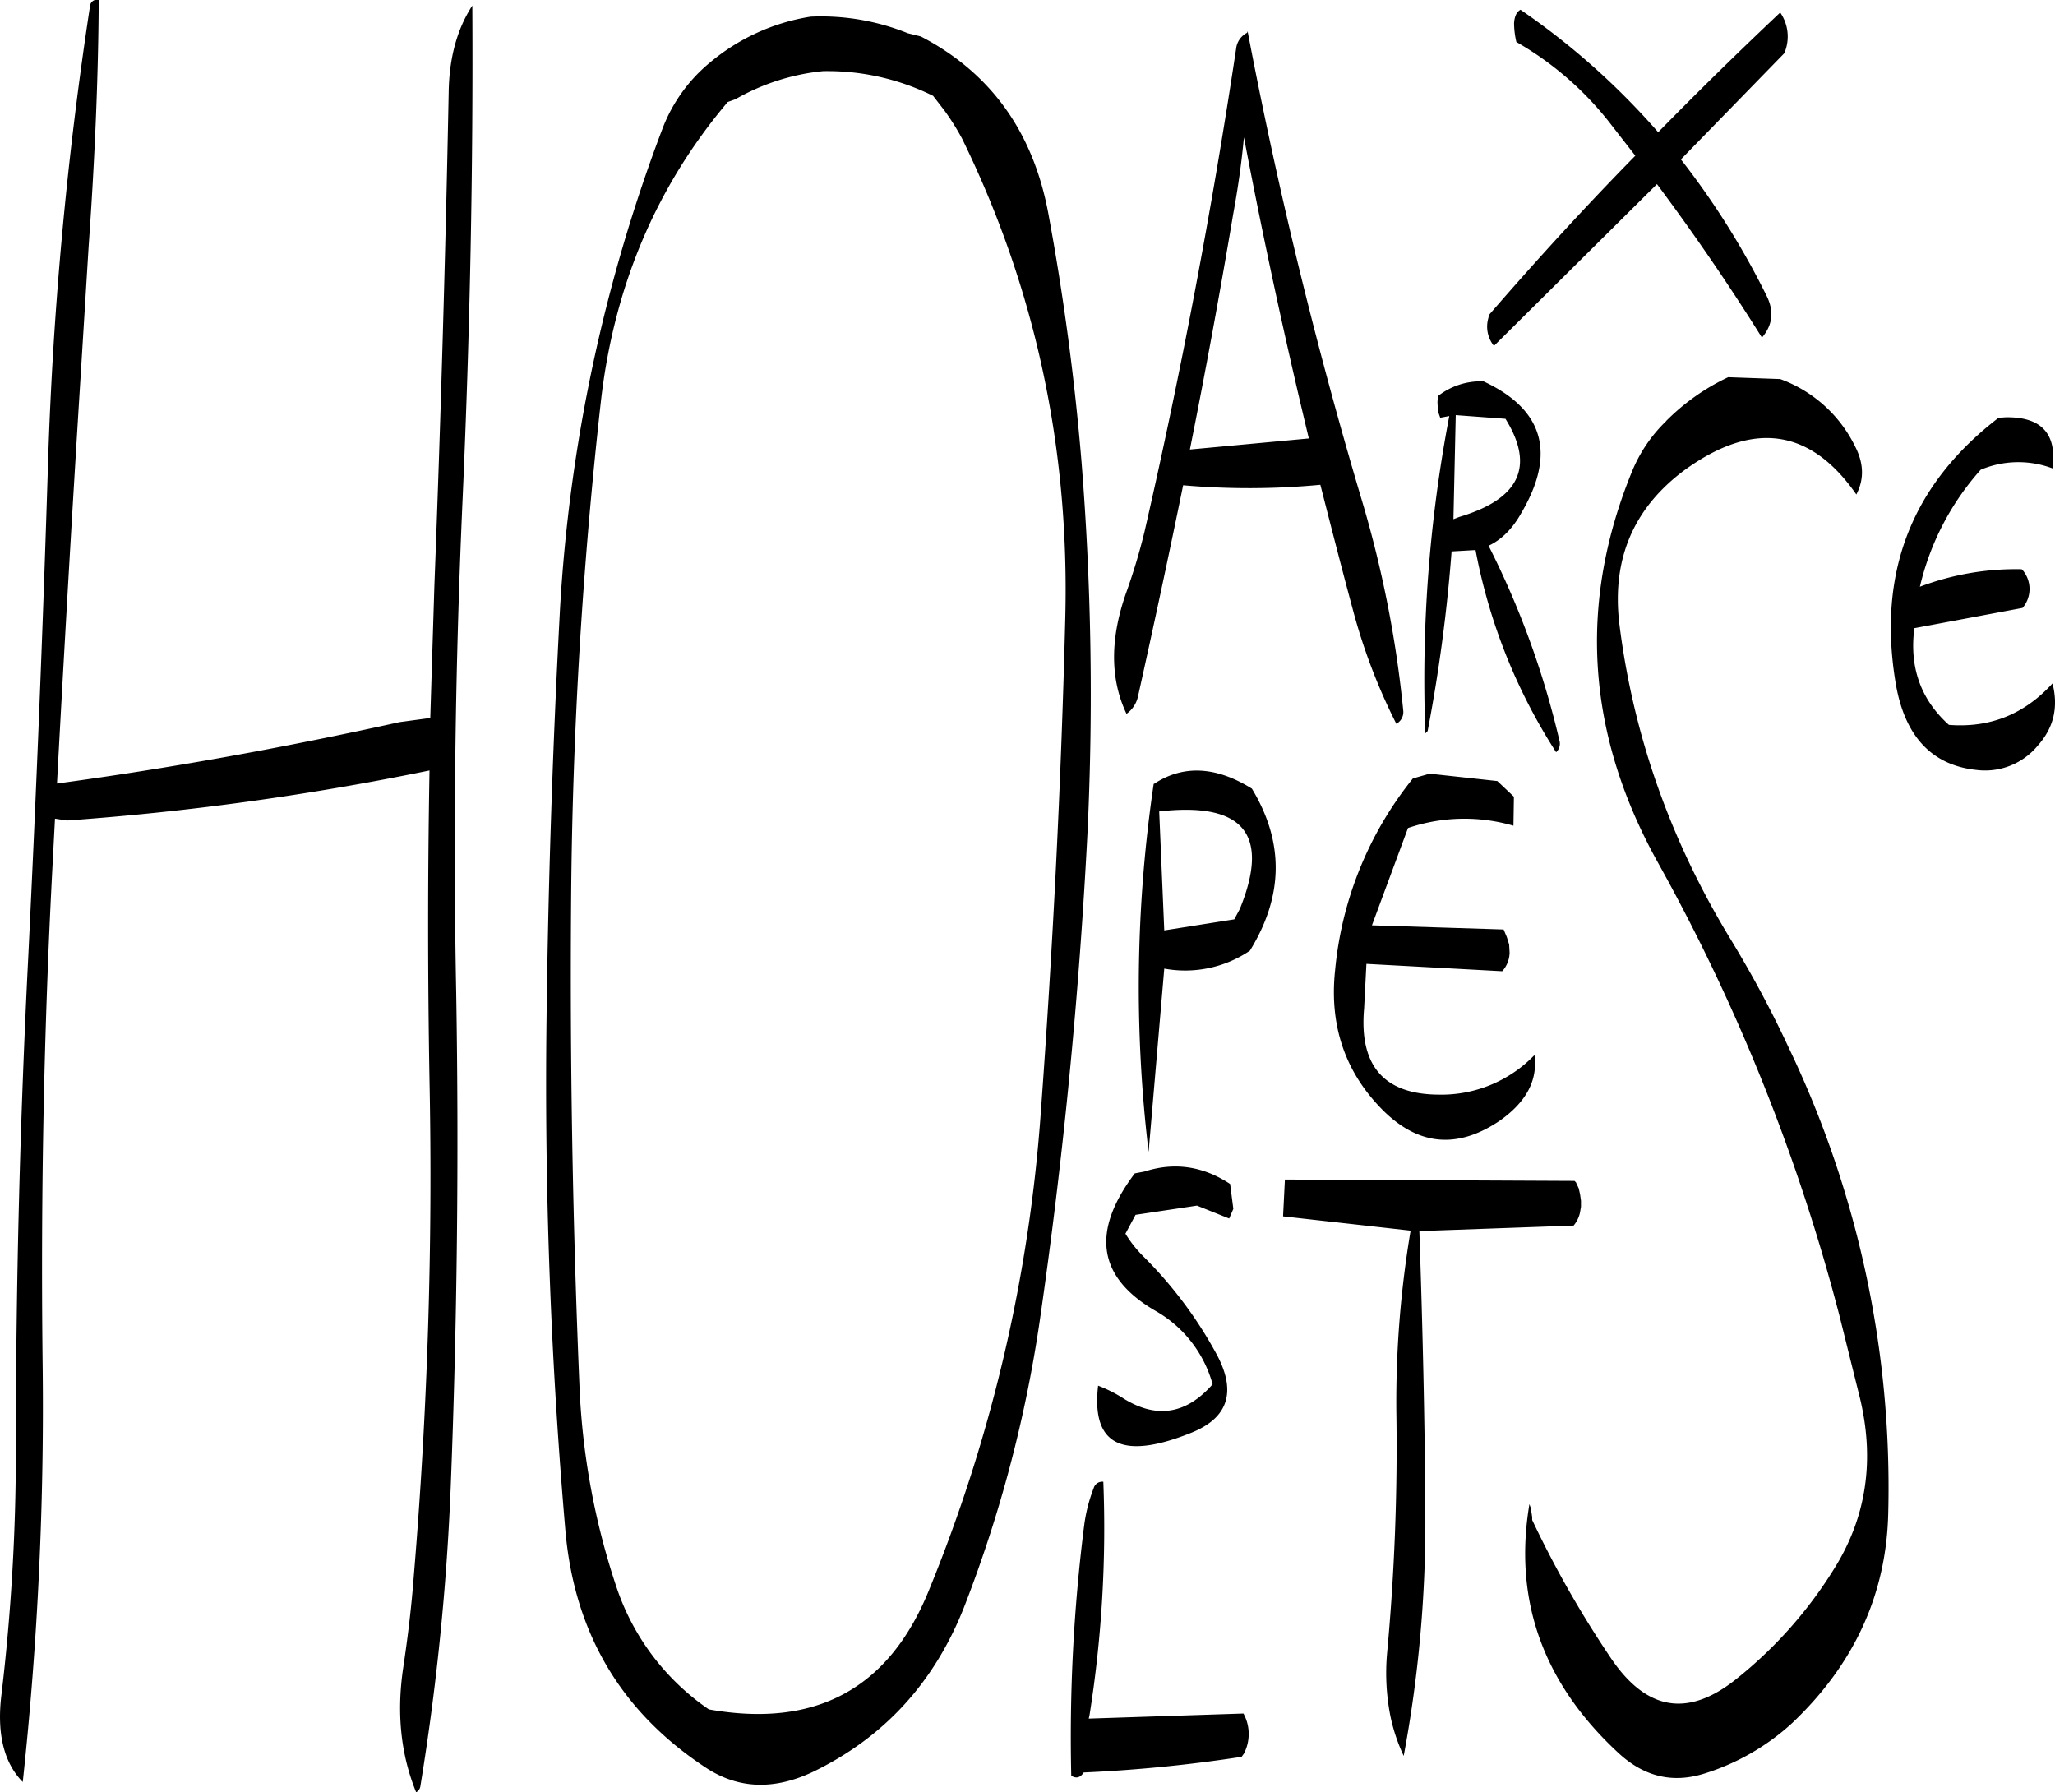 <svg id="Layer_1" data-name="Layer 1" xmlns="http://www.w3.org/2000/svg" viewBox="0 0 535.54 467.06"><defs><style>.cls-1{fill-rule:evenodd;}</style></defs><path class="cls-1" d="M312.6,444.6a439.16,439.16,0,0,0-3.36,65.16c1.32.84,2.4.48,3.24-.84a382.43,382.43,0,0,0,41.16-4.08l.6-.84a11.09,11.09,0,0,0-.12-10.44l-40.32,1.32L314,494a311.1,311.1,0,0,0,3.6-60.84,2.32,2.32,0,0,0-2.52,1.68A41.25,41.25,0,0,0,312.6,444.6Zm13.2-91.8c-11.4,15.12-9.72,27,5.28,35.76a31.64,31.64,0,0,1,15,19.2c-6.84,7.8-14.52,9-23,3.84a36.53,36.53,0,0,0-6.84-3.48c-1.8,15.48,6.24,19.56,24.36,12.24,9.48-3.84,11.76-10.56,6.6-20.28a109.32,109.32,0,0,0-18.84-25.32,31.9,31.9,0,0,1-5-6.24l2.64-4.92L342,361.2l8.4,3.36,1.08-2.52-.84-6.48q-10.62-7-22.32-3.24ZM147,71.16q-1.26,64.08-3.72,128.28l-1.08,34.68-8,1.08c-29.88,6.6-59.64,12-89.28,16q2.88-53.64,6.24-107.4l2-32.4C54.72,89.4,55.68,68,55.8,47a1.82,1.82,0,0,0-2.28,1.68A993.71,993.71,0,0,0,42.6,167.28q-2,64.44-5.16,129-3.24,63.9-3.24,128.28a537.84,537.84,0,0,1-3.72,63.84c-1.32,10.32.6,18,5.52,23a911.64,911.64,0,0,0,5.16-110.52c-.48-43.32.36-86.28,2.64-129.12l.6-11.4,3.12.48A724,724,0,0,0,142,247.8q-.72,40.32,0,80.76a1249.9,1249.9,0,0,1-4.08,129c-.6,8-1.56,16-2.76,24-1.8,12-.6,22.8,3.36,32.52a2.14,2.14,0,0,0,1.08-1.44,643.58,643.58,0,0,0,7.92-77.88c1.68-42.84,2.16-85.92,1.44-129-.84-42.84-.24-85.92,1.68-129q2.88-65,2.52-128.28Q147.18,57.66,147,71.16Zm133.8,12q28.62,58.5,26.88,125.16c-1.08,43.08-3.24,85.8-6.36,128.4A403.05,403.05,0,0,1,271.92,462c-10.44,25.2-29.4,35.4-57.12,30.48a62.68,62.68,0,0,1-24.12-32,189.11,189.11,0,0,1-9.6-52.32q-2.7-64.26-2.16-128.28a1250.9,1250.9,0,0,1,7.68-127.68q5-45.36,33.12-78.6l2-.72a57.28,57.28,0,0,1,22.8-7.32A62,62,0,0,1,273.24,72l2.88,3.72A63.43,63.43,0,0,1,280.8,83.16ZM266.64,55.68a60.29,60.29,0,0,0-25.32-4.32,53.84,53.84,0,0,0-26.28,12,41.39,41.39,0,0,0-12.36,17.28A420.17,420.17,0,0,0,176,205.92Q173,262.08,172.44,318q-.54,64.26,5,128.16,3.6,40,36.84,61.68c8.4,5.4,17.52,5.64,27.48,1q28.08-13.5,39.72-43.44A342.43,342.43,0,0,0,301,391.44q9.18-63.18,12.48-127.56a761.55,761.55,0,0,0-1.56-96.48,648.93,648.93,0,0,0-8.64-64.68q-5.94-32-33.24-46.2ZM364.44,364l33.24,3.72a269.35,269.35,0,0,0-3.72,47,582,582,0,0,1-2.4,63,58,58,0,0,0,.84,16.44,46.42,46.42,0,0,0,3.48,10.44,330.93,330.93,0,0,0,5.64-62.76c-.12-24.6-.72-49.32-1.56-74l40.2-1.44a7.84,7.84,0,0,0,1.68-3.48l.24-1.44v-1.56l-.24-1.68-.36-1.56-.72-1.56-.36-.36-75.48-.36Zm-8.16-111.48c-9.24-5.76-17.76-6.24-25.32-1.32l-.24.12a362.21,362.21,0,0,0-1.32,95.88l4.08-47.76a30.1,30.1,0,0,0,22.32-4.68C364.56,280.56,364.8,266.52,356.28,252.48Zm-4.56,34.08-18.24,2.88-1.32-31q32.94-3.78,21,25.44Zm46.56-36.72a93.4,93.4,0,0,0-20.28,50c-1.56,14.64,2.76,26.88,12.72,36.72,9.24,9,19.2,9.84,30.12,2.52,7-4.92,10-10.56,9.12-17.16a33.69,33.69,0,0,1-25.08,10.32c-14.16-.12-20.64-7.56-19.32-22.44l.6-11.64,35.4,1.92a7.5,7.5,0,0,0,1.92-4.8l-.12-2.16-.6-1.92-.84-2-34.32-1.08L397,262.8a45.76,45.76,0,0,1,27.48-.6l.12-7.56-4.32-4.08-17.64-1.92Zm66-93.12a38.36,38.36,0,0,0-8.88,13.08Q434.16,221.64,462.24,272a501.88,501.88,0,0,1,47.28,118.2l5.28,21.24c3.84,16.08,1.68,30.84-6.6,44.16a112.07,112.07,0,0,1-25.44,28.8c-12.6,10.2-23.4,8.52-32.64-4.92a271.16,271.16,0,0,1-20.76-36.36v-.72l-.12-.84L429,440l-.36-1c-4.2,25.08,3.6,46.68,23.16,64.8,6.72,6.24,14.16,8,22.44,5.4A60.34,60.34,0,0,0,497.16,496c16.2-15.36,24.6-33.72,25-55A265.32,265.32,0,0,0,496.2,320a287.91,287.91,0,0,0-15.12-28.2q-23.58-38.7-29-82.2c-2-16.8,3.6-30.12,17-40.08q26.82-19.44,44.76,6.36c2-3.84,2-7.92-.24-12.36A35.08,35.08,0,0,0,494,145.8l-13.56-.48A56.82,56.82,0,0,0,464.28,156.72Zm-41.88-.6c7.68,12.36,3.72,20.88-12,25.56l-1.56.6.6-27.12Zm-14.64-.72a365.6,365.6,0,0,0-6.24,82.68l.6-.6a416.79,416.79,0,0,0,6.24-46.8l6.24-.36a147.6,147.6,0,0,0,21,52.68,3,3,0,0,0,.84-3.12A225.25,225.25,0,0,0,418,189.24c3.36-1.56,6.24-4.44,8.52-8.52,9.12-15.48,5.88-27-9.84-34.32a18.1,18.1,0,0,0-11.88,3.84l-.12,1.56.12,2.4.6,1.68ZM355.08,55.56a5.29,5.29,0,0,0-2.88,4.2q-9.54,63.36-23.88,125.88a157.09,157.09,0,0,1-4.68,15.6c-4.32,12.12-4.32,22.68,0,31.8a7.54,7.54,0,0,0,3-4.56c4.08-18.36,8-36.6,11.76-55a197.79,197.79,0,0,0,35.76-.12c2.76,10.8,5.52,21.6,8.4,32.28a152.72,152.72,0,0,0,11.4,30,3.48,3.48,0,0,0,1.8-3.48,292.19,292.19,0,0,0-10.56-54,1248.49,1248.49,0,0,1-30-123Zm-.84,27.24q7.56,39.6,16.92,78.48l-31,2.88q6.12-30.6,11.28-61.32C352.68,96.12,353.64,89.4,354.24,82.8Zm102,4.8c-13.08,13.32-25.8,27.24-38.16,41.52l-.12.72a8,8,0,0,0,1.44,7.32L461.88,95q14.76,19.8,27.36,40c2.76-3.24,3.24-6.84,1.2-10.92a206.32,206.32,0,0,0-22.32-35.52l27-27.72.24-.72A11,11,0,0,0,494,50.28c-10.8,10.2-21.36,20.52-31.8,31.2a190.28,190.28,0,0,0-35.88-31.92c-1.08.6-1.56,1.8-1.68,3.48a22.09,22.09,0,0,0,.6,4.92,83.54,83.54,0,0,1,24,20.64Zm94.68,68.28c-22.68,17.4-31.56,40.32-26.88,68.88,2.28,14,9.36,21.72,21.24,22.92a17.79,17.79,0,0,0,15.84-6.36c4.2-4.68,5.4-10.08,3.84-16.2q-11,12.06-27,10.8-11-9.9-9-25.2l28.2-5.28a7.61,7.61,0,0,0,.12-9.72l-.36-.36a70.6,70.6,0,0,0-26.52,4.56,69.54,69.54,0,0,1,15.84-30.48,25.25,25.25,0,0,1,18.72-.36c1.2-9-2.88-13.44-12.12-13.32Z" transform="translate(-30.07 -47.02)"/></svg>